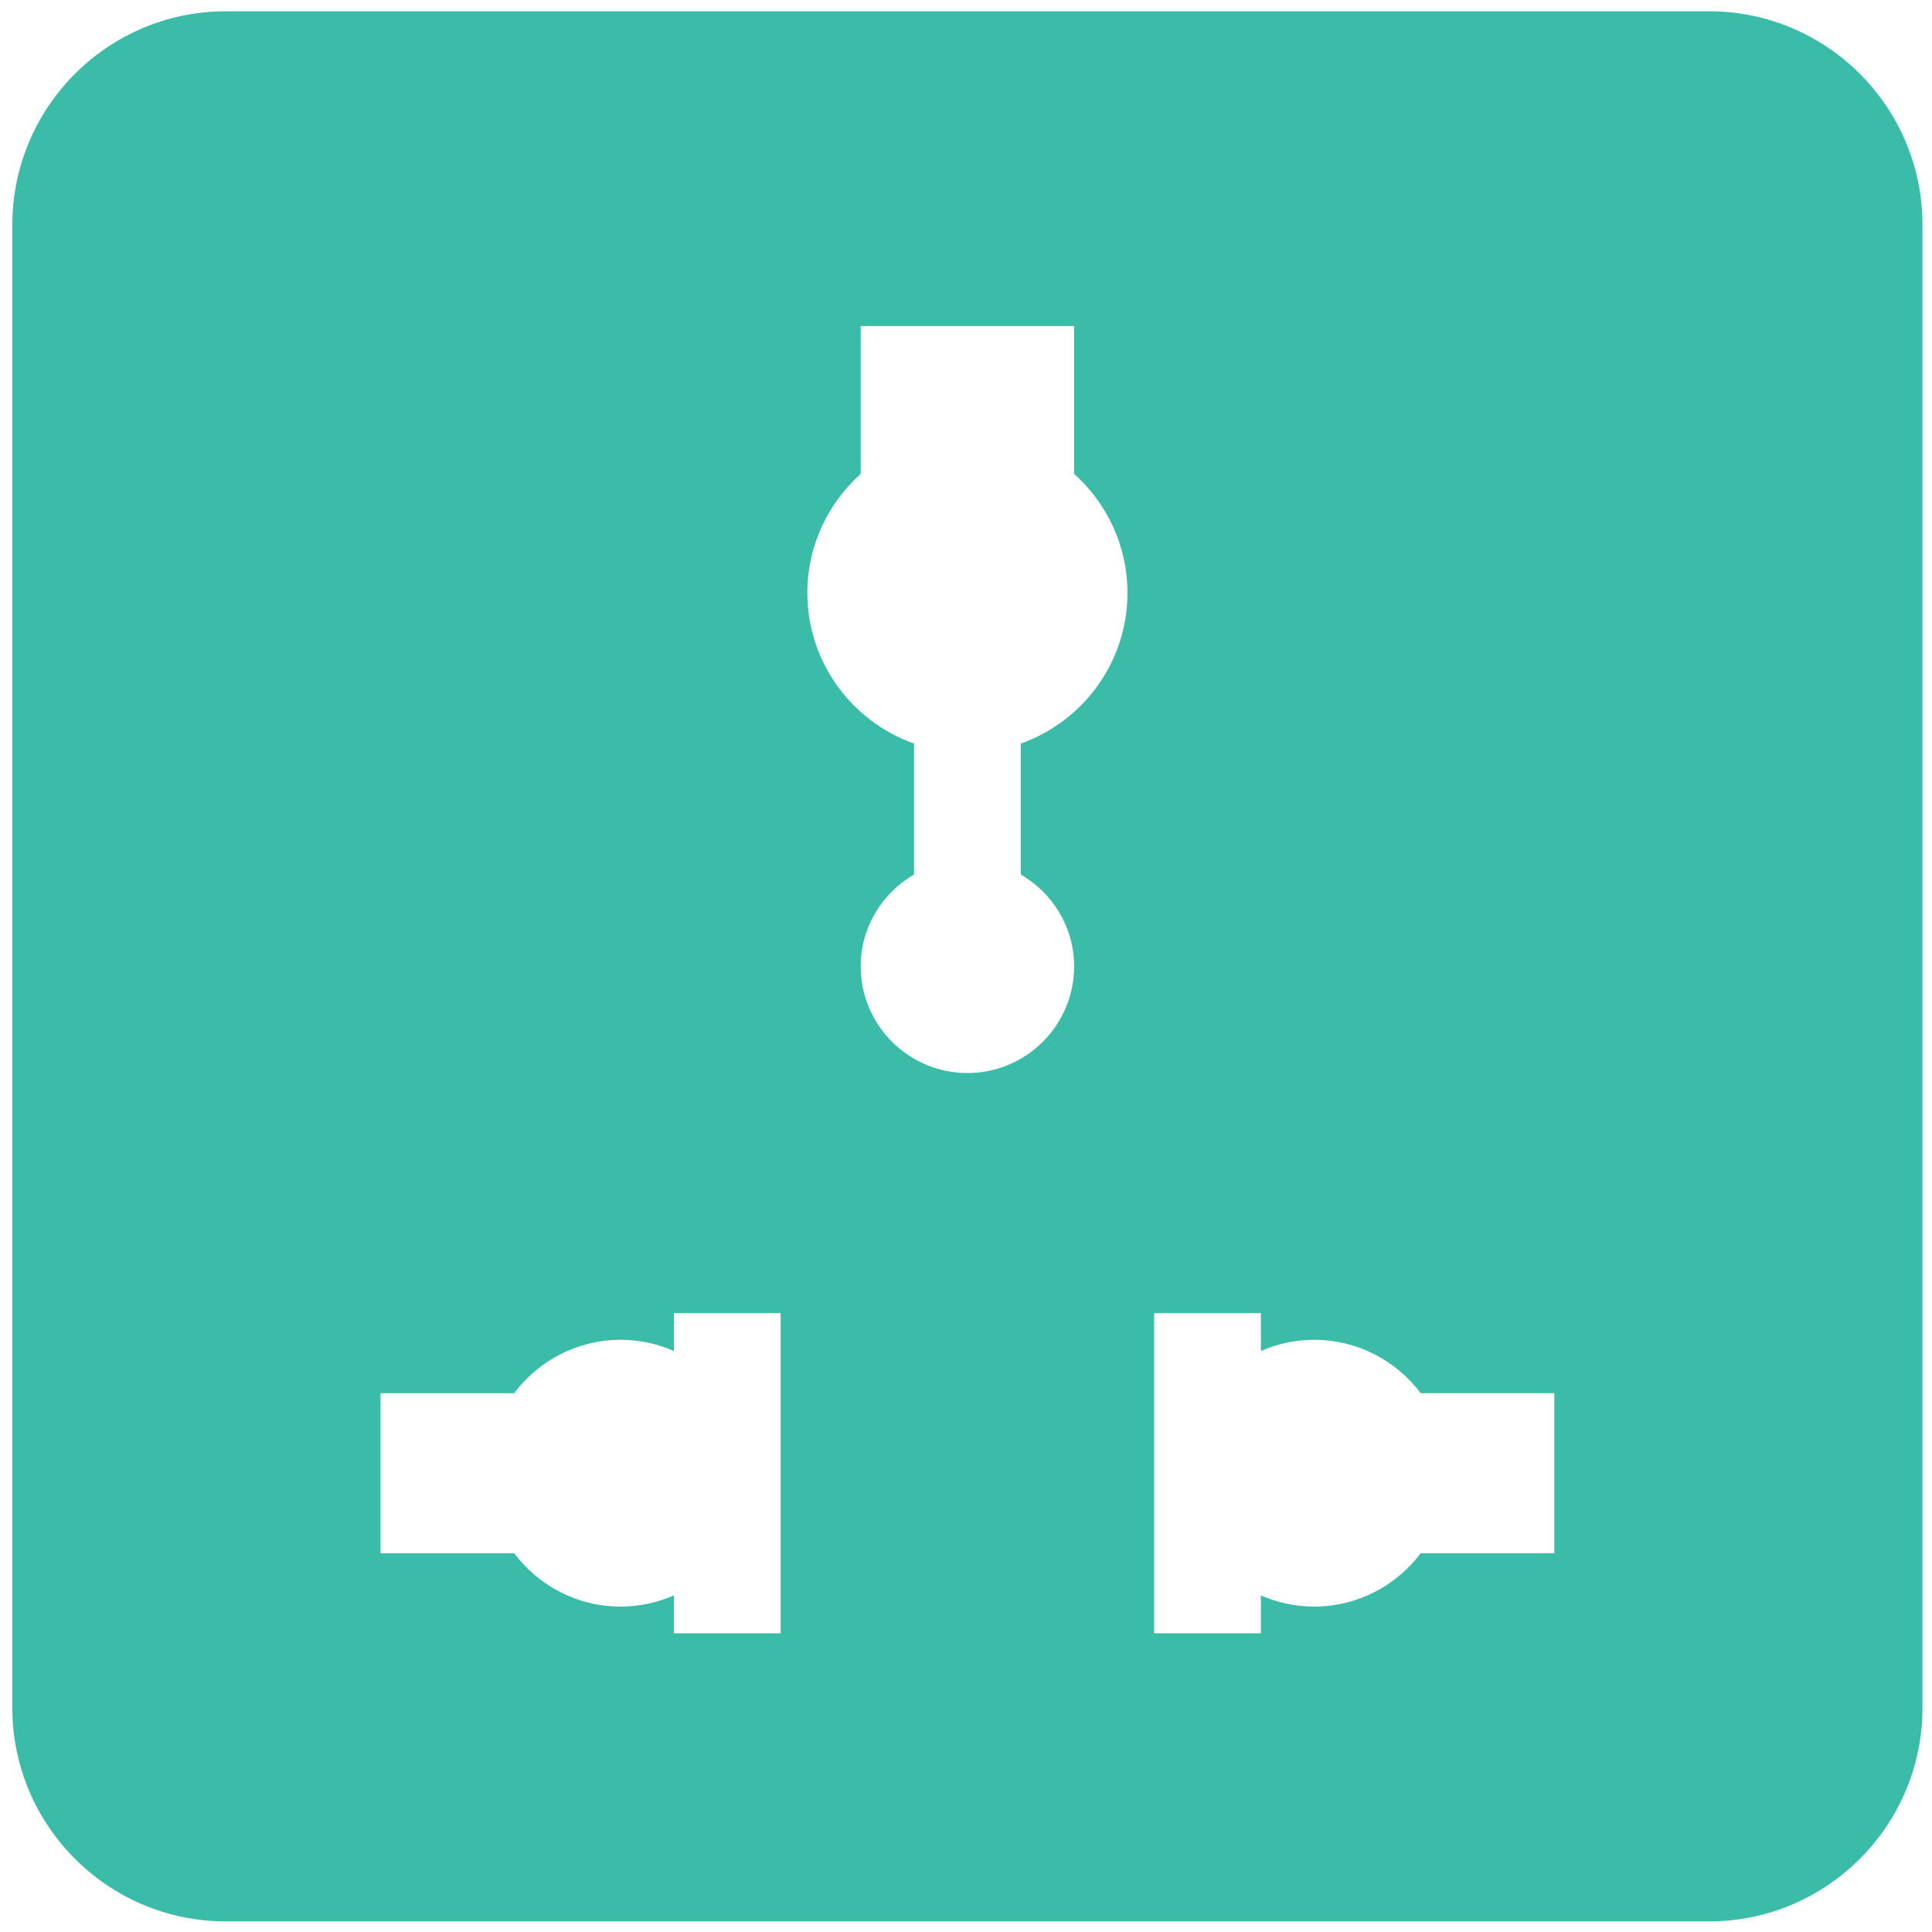 <?xml version="1.0" encoding="utf-8"?>
<!-- Generator: Adobe Illustrator 16.0.0, SVG Export Plug-In . SVG Version: 6.00 Build 0)  -->
<!DOCTYPE svg PUBLIC "-//W3C//DTD SVG 1.1//EN" "http://www.w3.org/Graphics/SVG/1.1/DTD/svg11.dtd">
<svg version="1.1" id="Layer_1" xmlns="http://www.w3.org/2000/svg" xmlns:xlink="http://www.w3.org/1999/xlink" x="0px" y="0px"
	 width="384px" height="384px" viewBox="0 0 384 384" enable-background="new 0 0 384 384" xml:space="preserve">
<g>
	<path fill-rule="evenodd" clip-rule="evenodd" fill="#3ABCA8" d="M339.689,2.241H44.875c-23.39,0-42.419,19.028-42.419,42.419
		v294.813c0,23.39,19.029,42.419,42.419,42.419h294.814c23.389,0,42.416-19.029,42.416-42.419V44.66
		C382.105,21.269,363.078,2.241,339.689,2.241L339.689,2.241z M133.956,268.526v-7.527h21.208v63.626h-21.208v-7.53
		c-3.25,1.427-6.834,2.227-10.605,2.227c-8.645,0-16.314-4.176-21.158-10.603H75.629v-31.813h26.563
		c4.84-6.427,12.514-10.608,21.158-10.608C127.122,266.297,130.707,267.1,133.956,268.526L133.956,268.526z M213.492,94.187
		c6.487,5.83,10.603,14.253,10.603,23.646c0,13.825-8.871,25.578-21.208,29.96v26.016c6.309,3.676,10.605,10.442,10.605,18.257
		c0,11.696-9.517,21.209-21.211,21.209c-11.695,0-21.209-9.513-21.209-21.209c0-7.814,4.296-14.581,10.605-18.257v-26.016
		c-12.335-4.382-21.209-16.14-21.209-29.96c0-9.388,4.114-17.816,10.604-23.646V64.809h42.42V94.187L213.492,94.187z
		 M261.212,266.297c8.647,0,16.32,4.182,21.16,10.608h26.56v31.813h-26.56c-4.84,6.427-12.513,10.603-21.16,10.603
		c-3.771,0-7.355-0.8-10.603-2.227v7.53h-21.211v-63.626h21.211v7.527C253.856,267.1,257.44,266.297,261.212,266.297z"/>
</g>
</svg>
